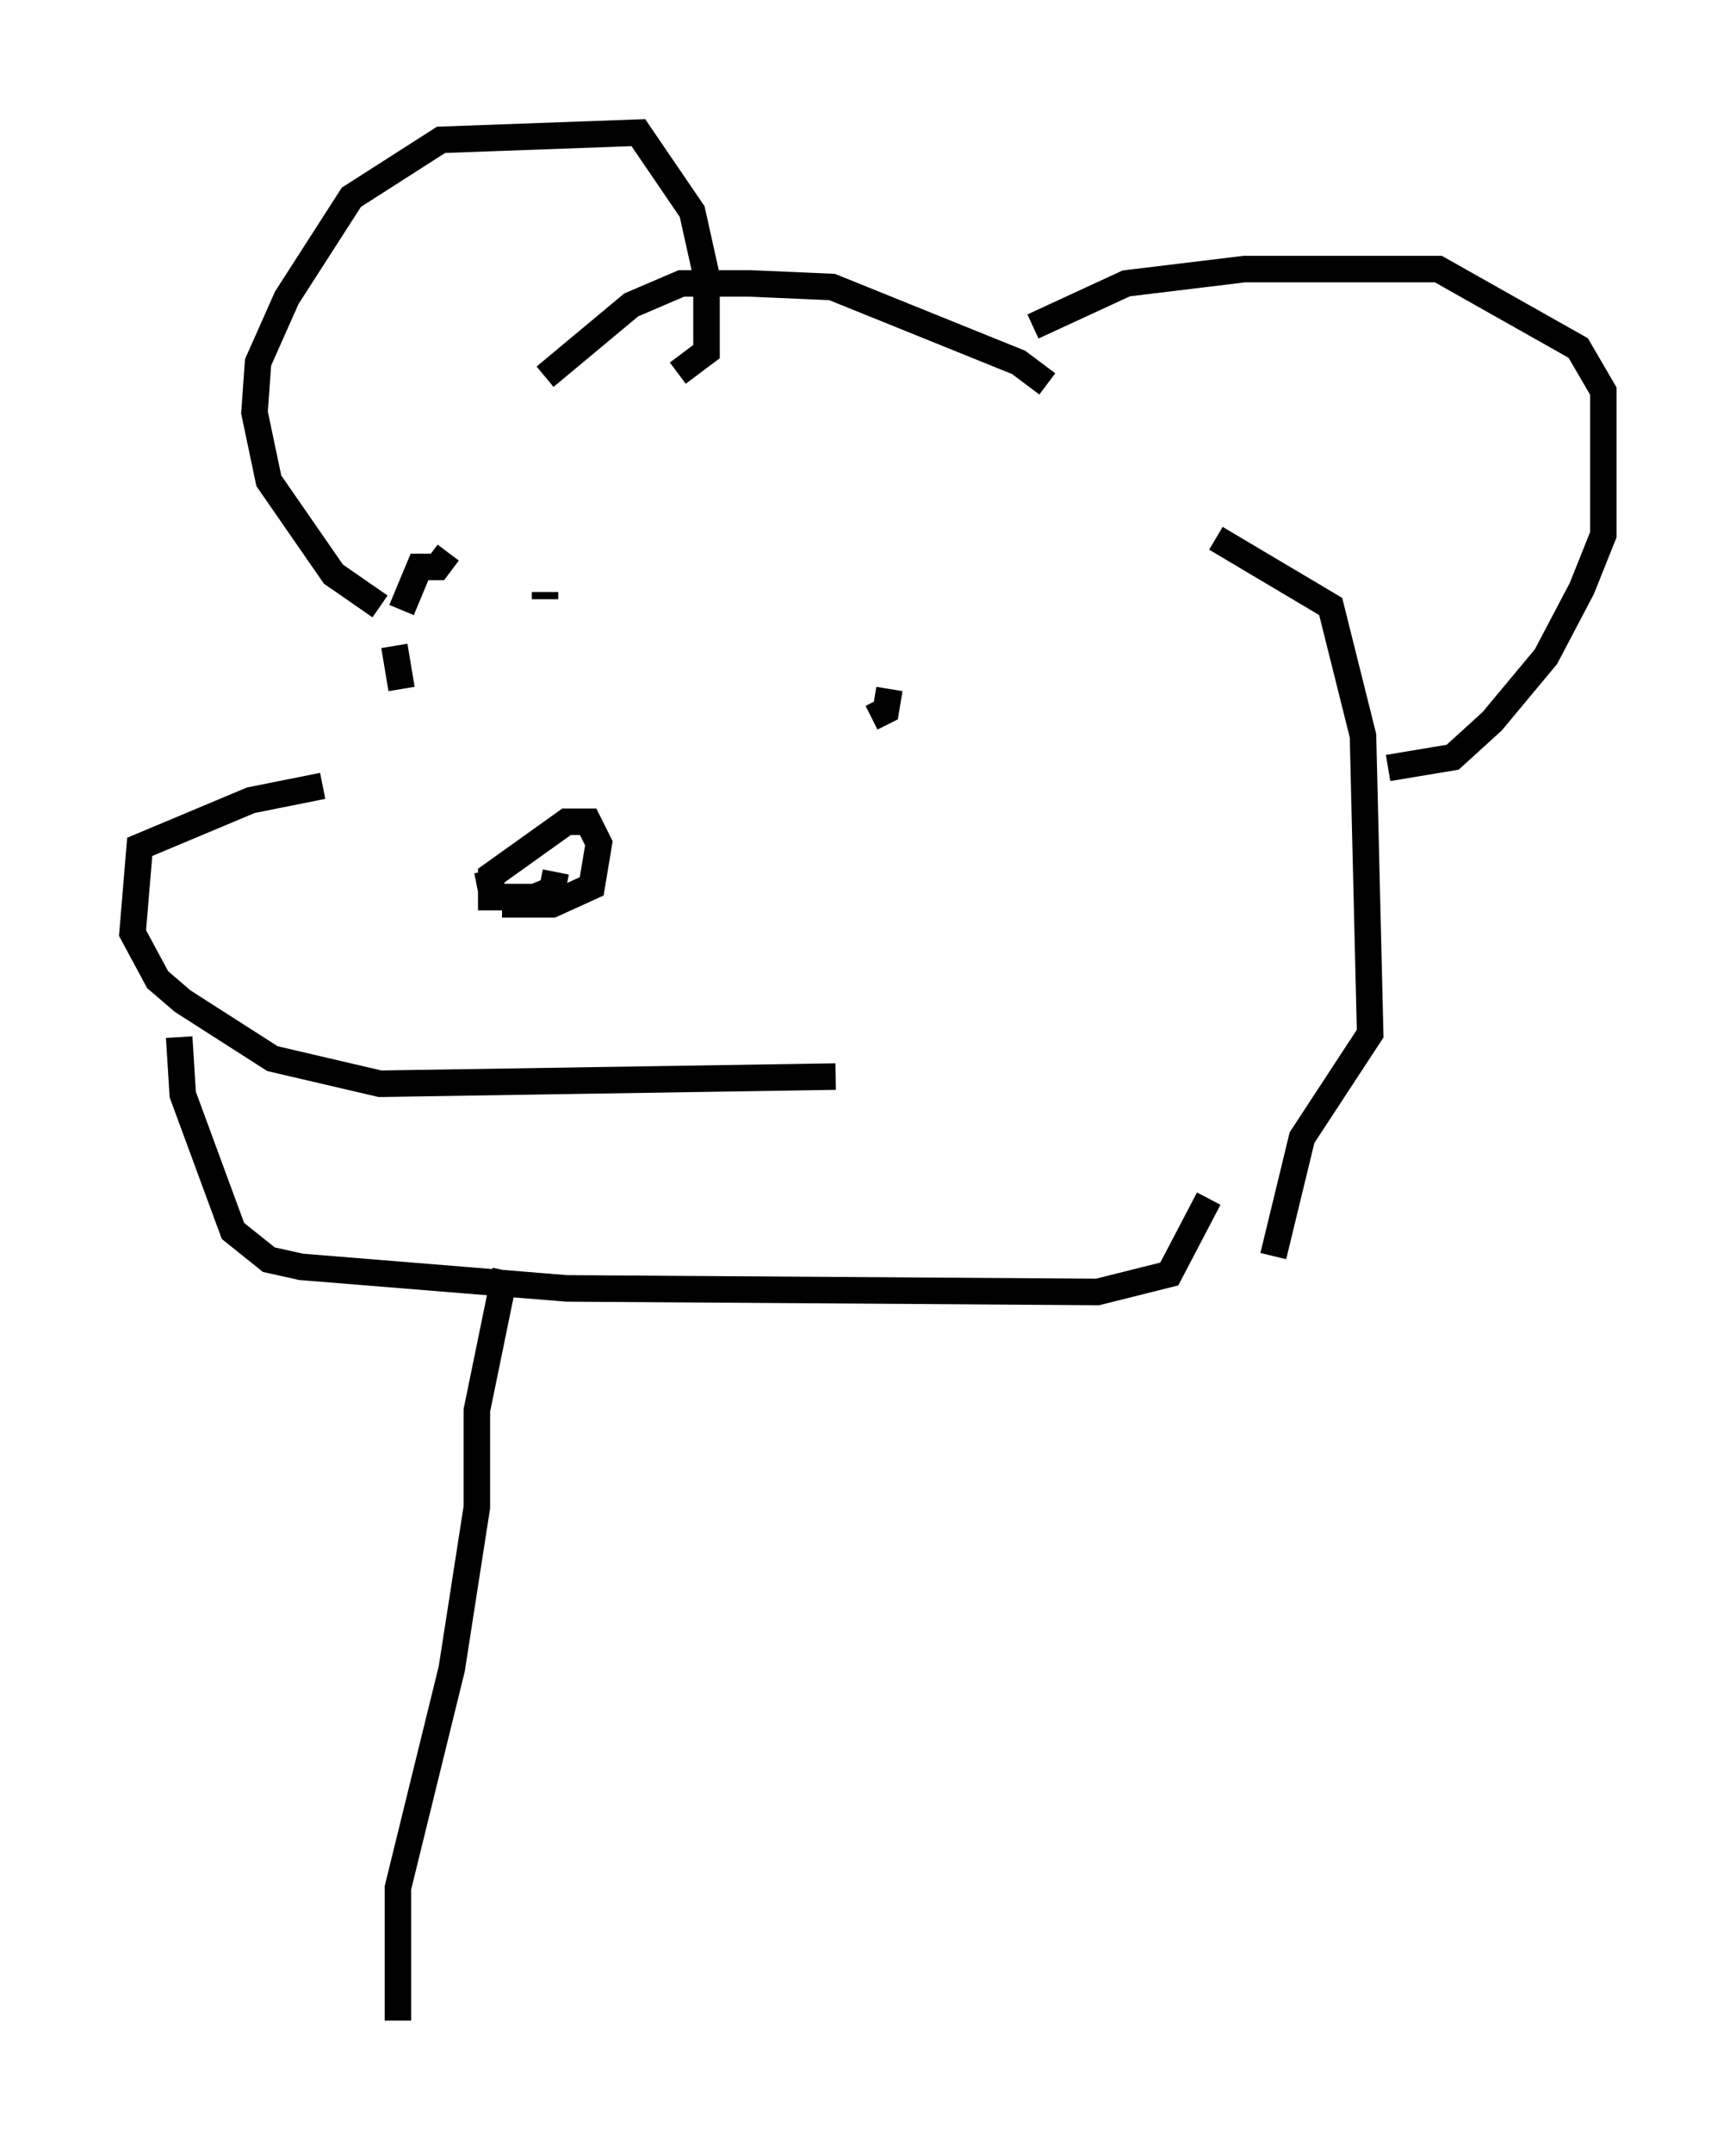 <?xml version="1.0" encoding="utf-8" ?>
<svg baseProfile="full" height="81.177" version="1.1" width="65.48" xmlns="http://www.w3.org/2000/svg" xmlns:ev="http://www.w3.org/2001/xml-events" xmlns:xlink="http://www.w3.org/1999/xlink"><defs /><rect fill="white" height="81.177" width="65.48" x="0" y="0" /><path d="M14.607, 27.733 m-2.436, 1.894 l-2.706, 0.541 -4.195, 1.759 l-0.271, 3.248 0.947, 1.759 l0.947, 0.812 3.383, 2.165 l4.059, 0.947 17.185, -0.271 m-12.855, -7.307 l-0.677, 0.135 m-0.135, 0.0 l0.0, 0.0 m3.112, -0.541 l-0.135, 0.677 -0.677, 0.271 l-1.624, 0.0 0.0, -0.812 l2.842, -2.03 0.812, 0.0 l0.406, 0.812 -0.271, 1.624 l-1.488, 0.677 -1.894, 0.0 m-12.178, 5.007 l0.135, 2.165 1.894, 5.142 l1.353, 1.083 1.218, 0.271 l10.013, 0.812 20.027, 0.135 l2.706, -0.677 1.488, -2.842 m-25.034, -22.868 l0.0, 0.271 m12.99, 3.383 l-0.135, 0.812 -0.541, 0.271 m-17.726, -1.083 l-0.271, -1.624 m0.271, -1.353 l0.677, -1.624 0.677, 0.0 l0.406, -0.541 m-2.571, 2.03 l-1.759, -1.218 -2.436, -3.518 l-0.541, -2.571 0.135, -1.894 l1.083, -2.436 2.436, -3.789 l3.383, -2.165 7.442, -0.271 l2.03, 2.977 0.541, 2.436 l0.0, 2.842 -1.083, 0.812 m-5.007, 0.135 l3.248, -2.706 1.894, -0.812 l2.571, 0.0 3.112, 0.135 l7.036, 2.842 1.083, 0.812 m-0.541, -2.165 l3.518, -1.624 4.465, -0.541 l7.307, 0.0 5.277, 2.977 l0.947, 1.624 0.0, 5.413 l-0.812, 2.03 -1.353, 2.571 l-2.03, 2.436 -1.488, 1.353 l-2.436, 0.406 m-6.495, -8.66 l4.33, 2.571 1.218, 4.871 l0.271, 11.231 -2.571, 3.924 l-1.083, 4.465 m-28.958, 0.541 l-1.083, 5.277 0.0, 3.654 l-0.947, 6.089 -2.03, 8.254 l0.0, 5.007 " fill="none" stroke="black" stroke-width="1" /></svg>